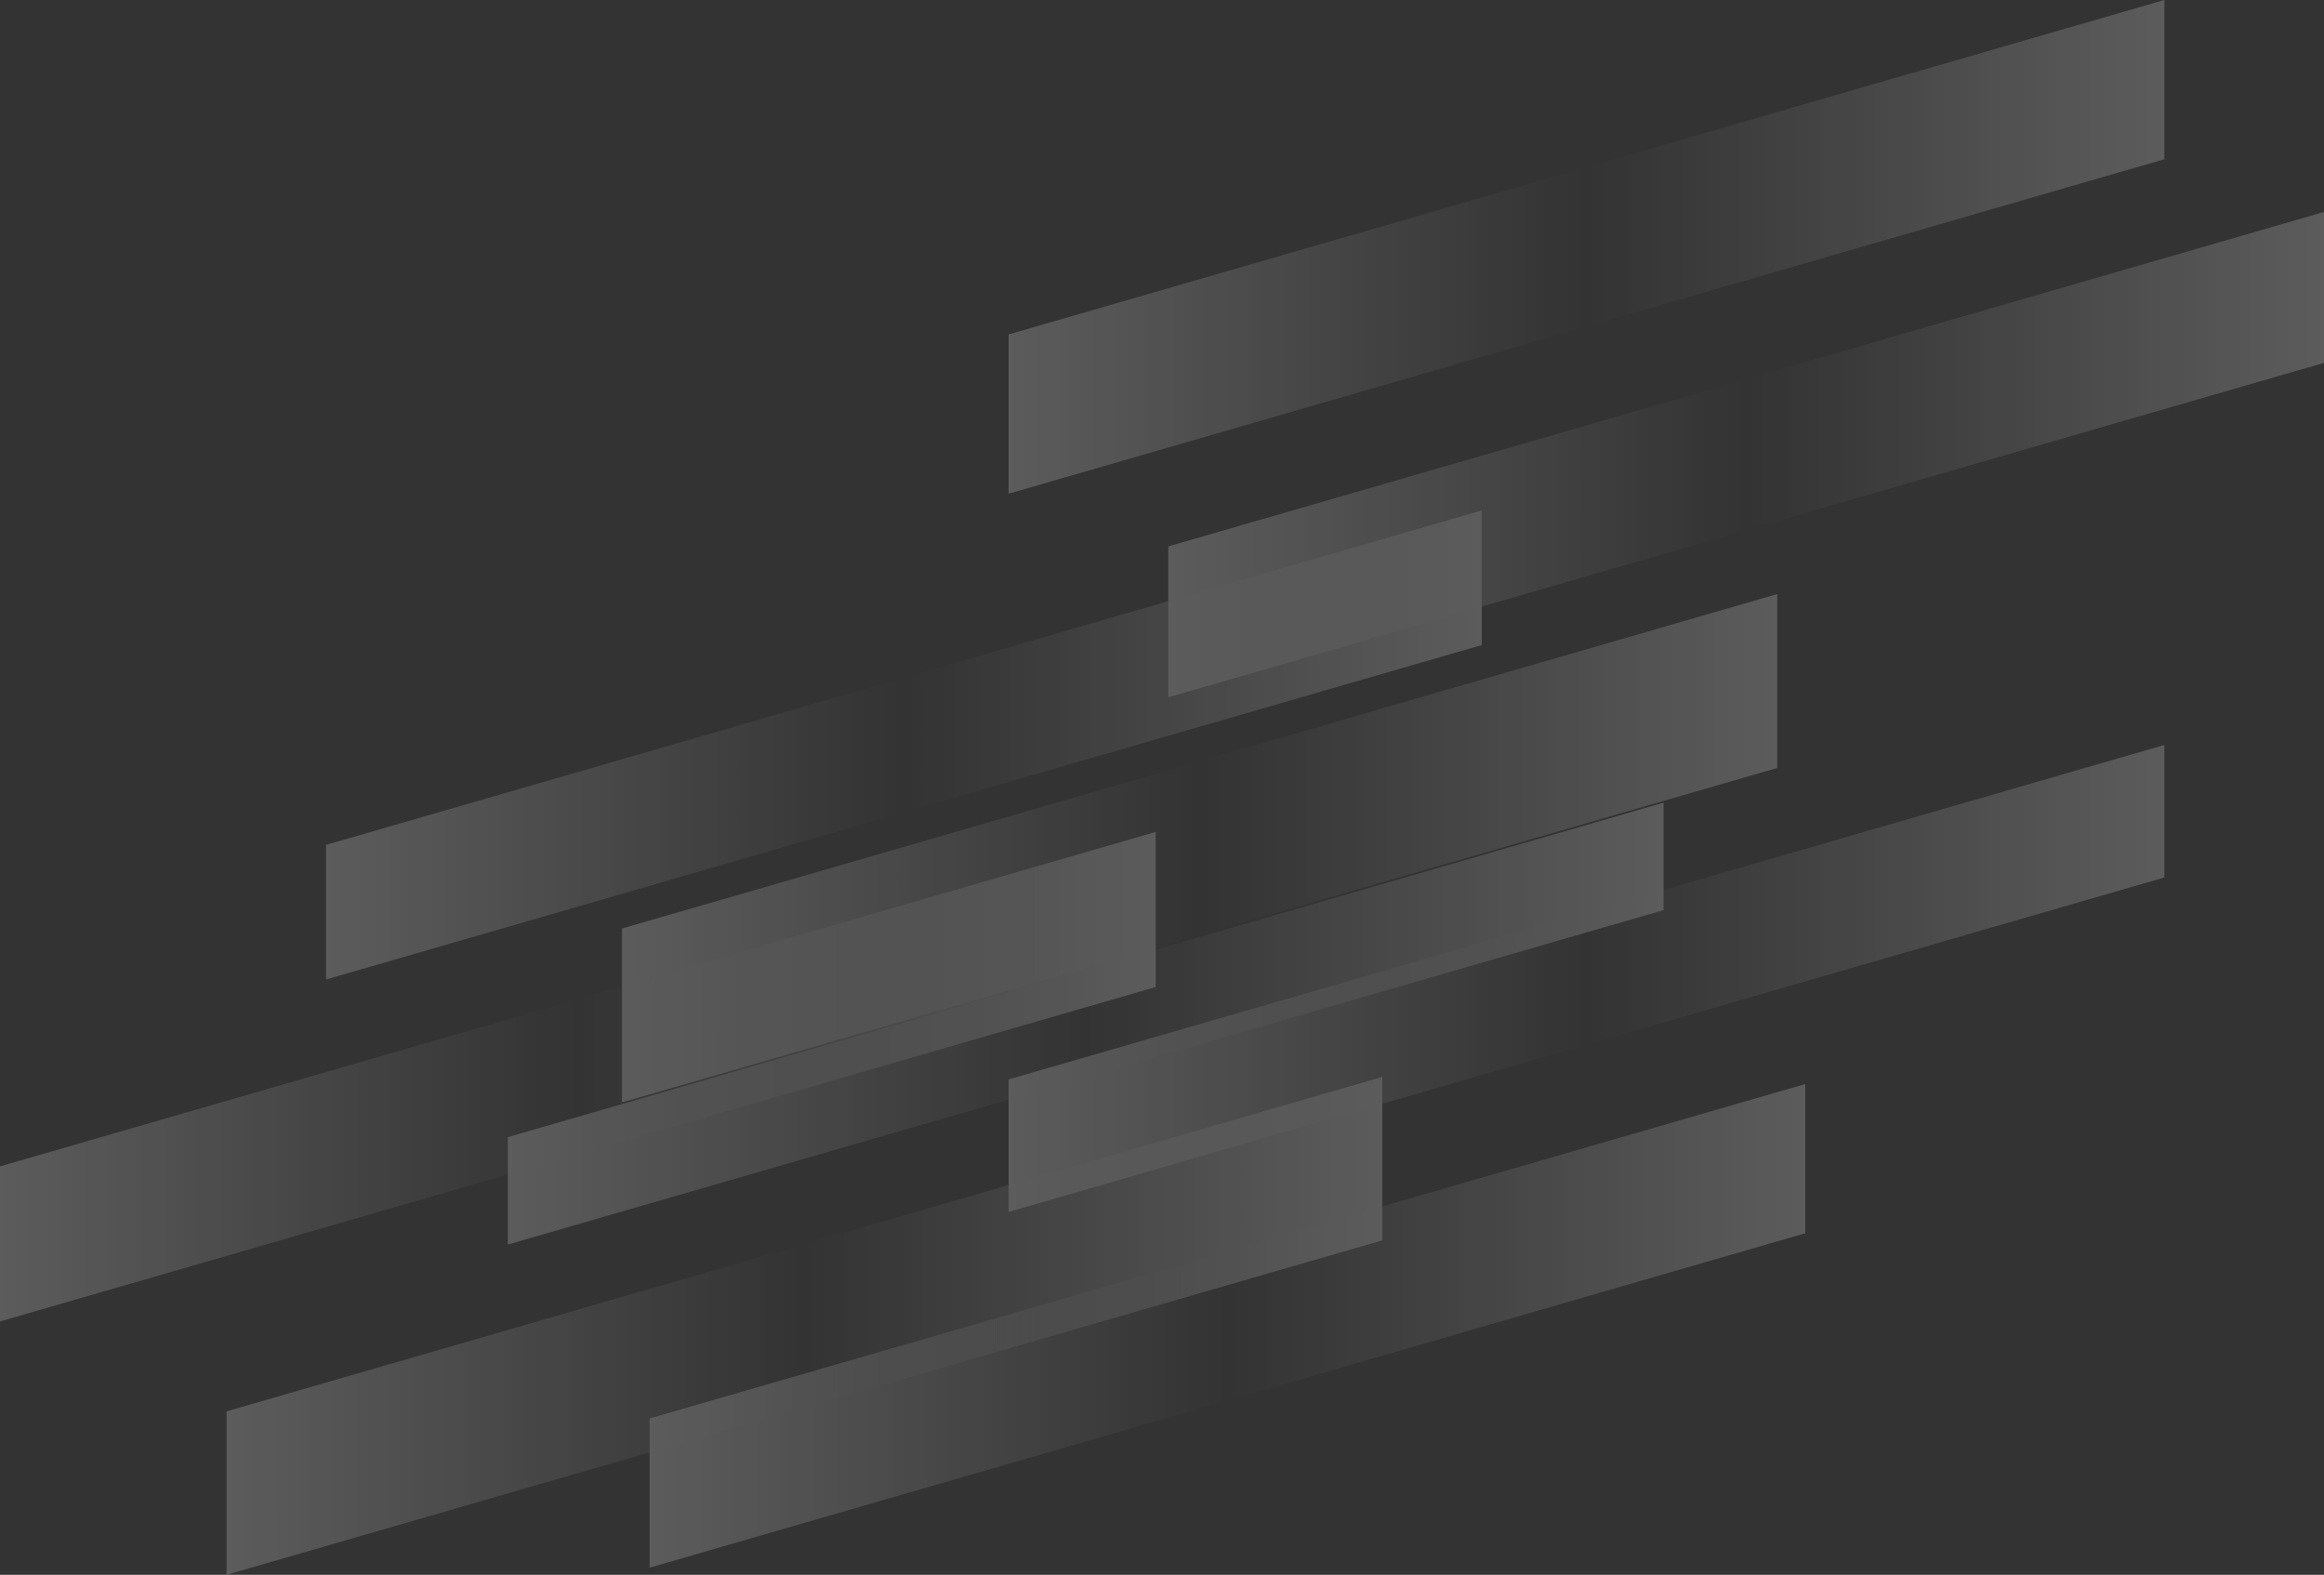 <?xml version="1.0" encoding="utf-8"?>
<!-- Generator: Adobe Illustrator 23.0.3, SVG Export Plug-In . SVG Version: 6.00 Build 0)  -->
<svg version="1.1" id="Layer_1" xmlns="http://www.w3.org/2000/svg" xmlns:xlink="http://www.w3.org/1999/xlink" x="0px" y="0px"
	 viewBox="0 0 556 376.7" style="enable-background:new 0 0 556 376.7;" xml:space="preserve">
<rect x="0" y="0" width="556" height="376.7" fill="#333333" stroke="none"/>
<style type="text/css">
	.st0{opacity:0.2;}
	.st1{fill:url(#SVGID_1_);}
	.st2{fill:url(#SVGID_2_);}
	.st3{fill:url(#SVGID_3_);}
	.st4{fill:url(#SVGID_4_);}
	.st5{fill:url(#SVGID_5_);}
	.st6{fill:url(#SVGID_6_);}
	.st7{fill:url(#SVGID_7_);}
	.st8{fill:url(#SVGID_8_);}
	.st9{fill:url(#SVGID_9_);}
</style>
<title>Asset 1</title>
<g class="st0">
	<g id="Layer_1-2">
		
			<linearGradient id="SVGID_1_" gradientUnits="userSpaceOnUse" x1="77.98" y1="197.79" x2="354.46" y2="197.79" gradientTransform="matrix(1 0 0 -1 0 376)">
			<stop  offset="0" style="stop-color:#FFFFFF"/>
			<stop  offset="0.5" style="stop-color:#FFFFFF;stop-opacity:0"/>
			<stop  offset="1" style="stop-color:#FFFFFF"/>
		</linearGradient>
		<polygon class="st1" points="354.5,154.3 78,234.3 78,202.1 354.5,122.1 		"/>
		
			<linearGradient id="SVGID_2_" gradientUnits="userSpaceOnUse" x1="148.76" y1="173.115" x2="425.24" y2="173.115" gradientTransform="matrix(1 0 0 -1 0 376)">
			<stop  offset="0" style="stop-color:#FFFFFF"/>
			<stop  offset="0.5" style="stop-color:#FFFFFF;stop-opacity:0"/>
			<stop  offset="1" style="stop-color:#FFFFFF"/>
		</linearGradient>
		<polygon class="st2" points="425.2,183.7 148.8,263.7 148.8,222.1 425.2,142.1 		"/>
		
			<linearGradient id="SVGID_3_" gradientUnits="userSpaceOnUse" x1="241.29" y1="141.95" x2="517.78" y2="141.95" gradientTransform="matrix(1 0 0 -1 0 376)">
			<stop  offset="0" style="stop-color:#FFFFFF"/>
			<stop  offset="0.5" style="stop-color:#FFFFFF;stop-opacity:0"/>
			<stop  offset="1" style="stop-color:#FFFFFF"/>
		</linearGradient>
		<polygon class="st3" points="517.8,209.9 241.3,289.9 241.3,258.2 517.8,178.2 		"/>
		
			<linearGradient id="SVGID_4_" gradientUnits="userSpaceOnUse" x1="0" y1="118.415" x2="276.49" y2="118.415" gradientTransform="matrix(1 0 0 -1 0 376)">
			<stop  offset="0" style="stop-color:#FFFFFF"/>
			<stop  offset="0.5" style="stop-color:#FFFFFF;stop-opacity:0"/>
			<stop  offset="1" style="stop-color:#FFFFFF"/>
		</linearGradient>
		<polygon class="st4" points="276.5,236.1 0,316.1 0,279 276.5,199 		"/>
		
			<linearGradient id="SVGID_5_" gradientUnits="userSpaceOnUse" x1="279.47" y1="267.275" x2="555.96" y2="267.275" gradientTransform="matrix(1 0 0 -1 0 376)">
			<stop  offset="0" style="stop-color:#FFFFFF"/>
			<stop  offset="0.5" style="stop-color:#FFFFFF;stop-opacity:0"/>
			<stop  offset="1" style="stop-color:#FFFFFF"/>
		</linearGradient>
		<polygon class="st5" points="556,86.8 279.5,166.8 279.5,130.7 556,50.7 		"/>
		
			<linearGradient id="SVGID_6_" gradientUnits="userSpaceOnUse" x1="241.29" y1="316.94" x2="517.78" y2="316.94" gradientTransform="matrix(1 0 0 -1 0 376)">
			<stop  offset="0" style="stop-color:#FFFFFF"/>
			<stop  offset="0.5" style="stop-color:#FFFFFF;stop-opacity:0"/>
			<stop  offset="1" style="stop-color:#FFFFFF"/>
		</linearGradient>
		<polygon class="st6" points="517.8,38.1 241.3,118.1 241.3,80 517.8,0 		"/>
		
			<linearGradient id="SVGID_7_" gradientUnits="userSpaceOnUse" x1="155.39" y1="58.86" x2="431.88" y2="58.86" gradientTransform="matrix(1 0 0 -1 0 376)">
			<stop  offset="0" style="stop-color:#FFFFFF"/>
			<stop  offset="0.5" style="stop-color:#FFFFFF;stop-opacity:0"/>
			<stop  offset="1" style="stop-color:#FFFFFF"/>
		</linearGradient>
		<polygon class="st7" points="431.9,295 155.4,375 155.4,339.3 431.9,259.3 		"/>
		
			<linearGradient id="SVGID_8_" gradientUnits="userSpaceOnUse" x1="54.19" y1="58.865" x2="330.67" y2="58.865" gradientTransform="matrix(1 0 0 -1 0 376)">
			<stop  offset="0" style="stop-color:#FFFFFF"/>
			<stop  offset="0.5" style="stop-color:#FFFFFF;stop-opacity:0"/>
			<stop  offset="1" style="stop-color:#FFFFFF"/>
		</linearGradient>
		<polygon class="st8" points="54.2,376.7 330.7,296.7 330.7,257.6 54.2,337.6 		"/>
		
			<linearGradient id="SVGID_9_" gradientUnits="userSpaceOnUse" x1="121.47" y1="131.135" x2="397.96" y2="131.135" gradientTransform="matrix(1 0 0 -1 0 376)">
			<stop  offset="0" style="stop-color:#FFFFFF"/>
			<stop  offset="0.5" style="stop-color:#FFFFFF;stop-opacity:0"/>
			<stop  offset="1" style="stop-color:#FFFFFF"/>
		</linearGradient>
		<polygon class="st9" points="398,217.7 121.5,297.7 121.5,272 398,192 		"/>
	</g>
</g>
</svg>
